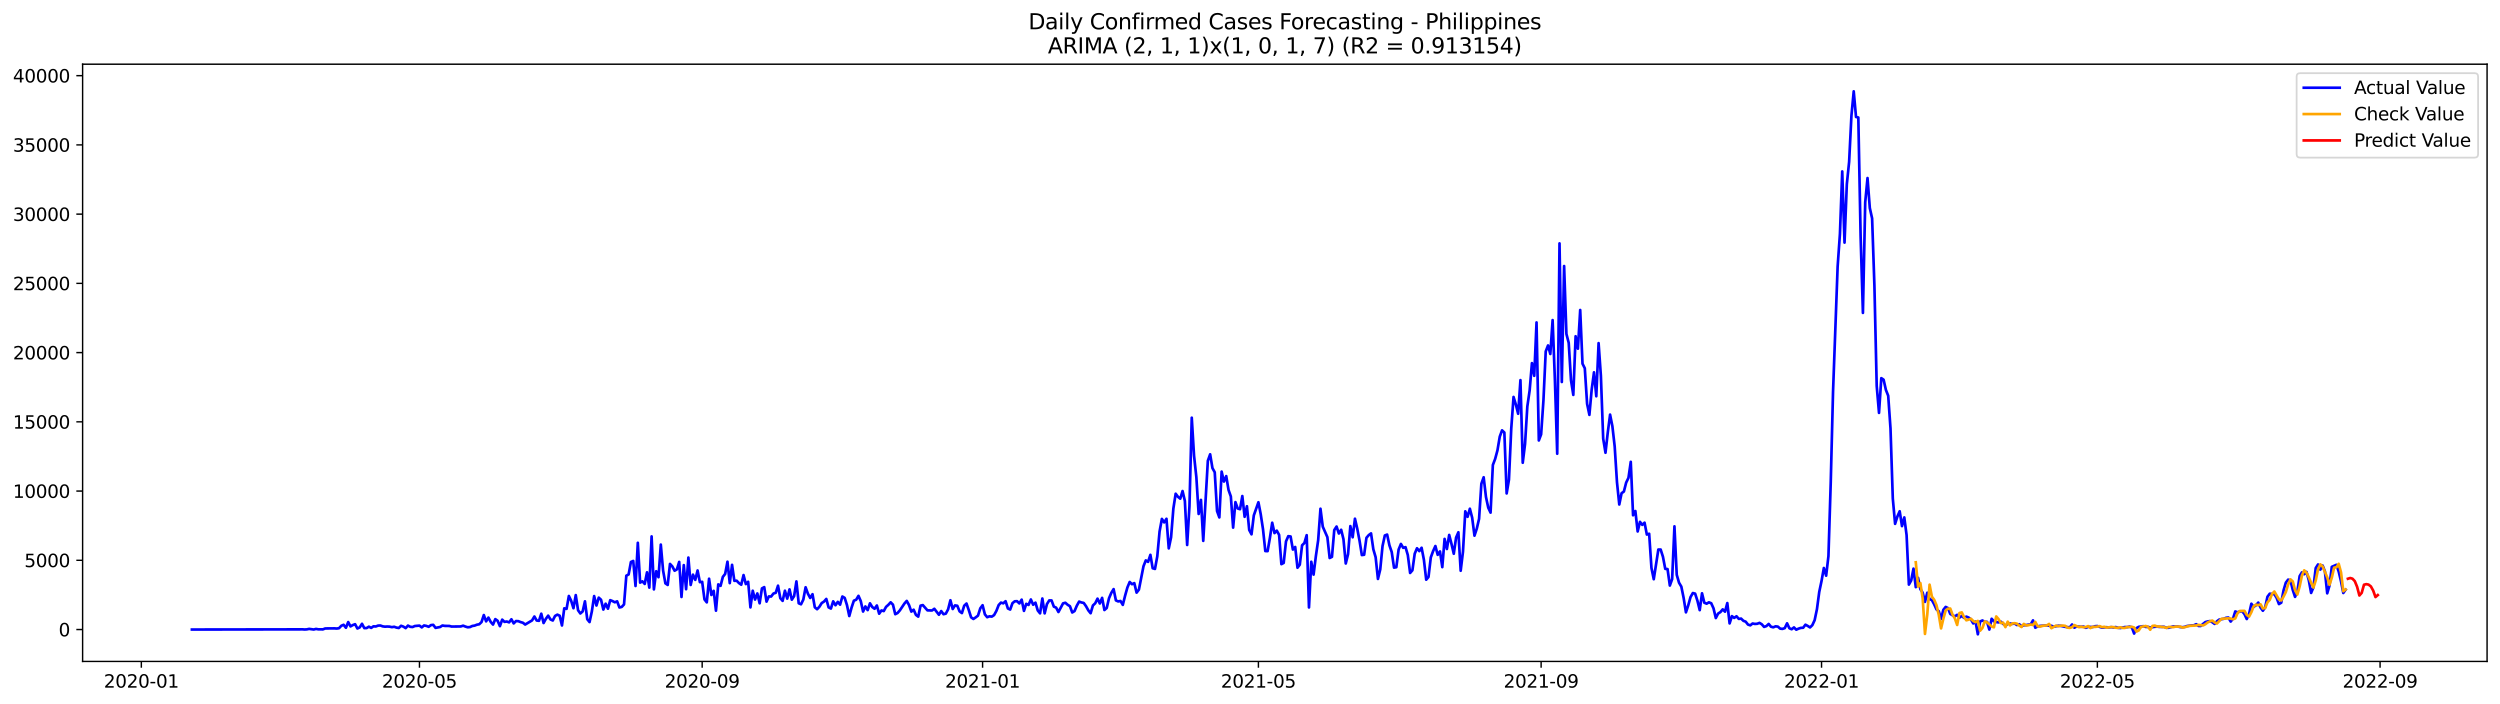 <?xml version="1.0" encoding="utf-8" standalone="no"?>
<!DOCTYPE svg PUBLIC "-//W3C//DTD SVG 1.1//EN"
  "http://www.w3.org/Graphics/SVG/1.1/DTD/svg11.dtd">
<svg xmlns:xlink="http://www.w3.org/1999/xlink" width="1392.412pt" height="392.274pt" viewBox="0 0 1392.412 392.274" xmlns="http://www.w3.org/2000/svg" version="1.1">
 <defs>
  <style type="text/css">*{stroke-linejoin: round; stroke-linecap: butt}</style>
 </defs>
 <g id="figure_1">
  <g id="patch_1">
   <path d="M 0 392.274 
L 1392.412 392.274 
L 1392.412 0 
L 0 0 
z
" style="fill: #ffffff"/>
  </g>
  <g id="axes_1">
   <g id="patch_2">
    <path d="M 46.013 368.396 
L 1385.213 368.396 
L 1385.213 35.755 
L 46.013 35.755 
z
" style="fill: #ffffff"/>
   </g>
   <g id="matplotlib.axis_1">
    <g id="xtick_1">
     <g id="line2d_1">
      <defs>
       <path id="m2d95209469" d="M 0 0 
L 0 3.5 
" style="stroke: #000000; stroke-width: 0.8"/>
      </defs>
      <g>
       <use xlink:href="#m2d95209469" x="78.721" y="368.396" style="stroke: #000000; stroke-width: 0.8"/>
      </g>
     </g>
     <g id="text_1">
      <!-- 2020-01 -->
      <g transform="translate(57.83 382.994)scale(0.1 -0.1)">
       <defs>
        <path id="DejaVuSans-32" d="M 1228 531 
L 3431 531 
L 3431 0 
L 469 0 
L 469 531 
Q 828 903 1448 1529 
Q 2069 2156 2228 2338 
Q 2531 2678 2651 2914 
Q 2772 3150 2772 3378 
Q 2772 3750 2511 3984 
Q 2250 4219 1831 4219 
Q 1534 4219 1204 4116 
Q 875 4013 500 3803 
L 500 4441 
Q 881 4594 1212 4672 
Q 1544 4750 1819 4750 
Q 2544 4750 2975 4387 
Q 3406 4025 3406 3419 
Q 3406 3131 3298 2873 
Q 3191 2616 2906 2266 
Q 2828 2175 2409 1742 
Q 1991 1309 1228 531 
z
" transform="scale(0.016)"/>
        <path id="DejaVuSans-30" d="M 2034 4250 
Q 1547 4250 1301 3770 
Q 1056 3291 1056 2328 
Q 1056 1369 1301 889 
Q 1547 409 2034 409 
Q 2525 409 2770 889 
Q 3016 1369 3016 2328 
Q 3016 3291 2770 3770 
Q 2525 4250 2034 4250 
z
M 2034 4750 
Q 2819 4750 3233 4129 
Q 3647 3509 3647 2328 
Q 3647 1150 3233 529 
Q 2819 -91 2034 -91 
Q 1250 -91 836 529 
Q 422 1150 422 2328 
Q 422 3509 836 4129 
Q 1250 4750 2034 4750 
z
" transform="scale(0.016)"/>
        <path id="DejaVuSans-2d" d="M 313 2009 
L 1997 2009 
L 1997 1497 
L 313 1497 
L 313 2009 
z
" transform="scale(0.016)"/>
        <path id="DejaVuSans-31" d="M 794 531 
L 1825 531 
L 1825 4091 
L 703 3866 
L 703 4441 
L 1819 4666 
L 2450 4666 
L 2450 531 
L 3481 531 
L 3481 0 
L 794 0 
L 794 531 
z
" transform="scale(0.016)"/>
       </defs>
       <use xlink:href="#DejaVuSans-32"/>
       <use xlink:href="#DejaVuSans-30" x="63.623"/>
       <use xlink:href="#DejaVuSans-32" x="127.246"/>
       <use xlink:href="#DejaVuSans-30" x="190.869"/>
       <use xlink:href="#DejaVuSans-2d" x="254.492"/>
       <use xlink:href="#DejaVuSans-30" x="290.576"/>
       <use xlink:href="#DejaVuSans-31" x="354.199"/>
      </g>
     </g>
    </g>
    <g id="xtick_2">
     <g id="line2d_2">
      <g>
       <use xlink:href="#m2d95209469" x="233.623" y="368.396" style="stroke: #000000; stroke-width: 0.8"/>
      </g>
     </g>
     <g id="text_2">
      <!-- 2020-05 -->
      <g transform="translate(212.732 382.994)scale(0.1 -0.1)">
       <defs>
        <path id="DejaVuSans-35" d="M 691 4666 
L 3169 4666 
L 3169 4134 
L 1269 4134 
L 1269 2991 
Q 1406 3038 1543 3061 
Q 1681 3084 1819 3084 
Q 2600 3084 3056 2656 
Q 3513 2228 3513 1497 
Q 3513 744 3044 326 
Q 2575 -91 1722 -91 
Q 1428 -91 1123 -41 
Q 819 9 494 109 
L 494 744 
Q 775 591 1075 516 
Q 1375 441 1709 441 
Q 2250 441 2565 725 
Q 2881 1009 2881 1497 
Q 2881 1984 2565 2268 
Q 2250 2553 1709 2553 
Q 1456 2553 1204 2497 
Q 953 2441 691 2322 
L 691 4666 
z
" transform="scale(0.016)"/>
       </defs>
       <use xlink:href="#DejaVuSans-32"/>
       <use xlink:href="#DejaVuSans-30" x="63.623"/>
       <use xlink:href="#DejaVuSans-32" x="127.246"/>
       <use xlink:href="#DejaVuSans-30" x="190.869"/>
       <use xlink:href="#DejaVuSans-2d" x="254.492"/>
       <use xlink:href="#DejaVuSans-30" x="290.576"/>
       <use xlink:href="#DejaVuSans-35" x="354.199"/>
      </g>
     </g>
    </g>
    <g id="xtick_3">
     <g id="line2d_3">
      <g>
       <use xlink:href="#m2d95209469" x="391.086" y="368.396" style="stroke: #000000; stroke-width: 0.8"/>
      </g>
     </g>
     <g id="text_3">
      <!-- 2020-09 -->
      <g transform="translate(370.195 382.994)scale(0.1 -0.1)">
       <defs>
        <path id="DejaVuSans-39" d="M 703 97 
L 703 672 
Q 941 559 1184 500 
Q 1428 441 1663 441 
Q 2288 441 2617 861 
Q 2947 1281 2994 2138 
Q 2813 1869 2534 1725 
Q 2256 1581 1919 1581 
Q 1219 1581 811 2004 
Q 403 2428 403 3163 
Q 403 3881 828 4315 
Q 1253 4750 1959 4750 
Q 2769 4750 3195 4129 
Q 3622 3509 3622 2328 
Q 3622 1225 3098 567 
Q 2575 -91 1691 -91 
Q 1453 -91 1209 -44 
Q 966 3 703 97 
z
M 1959 2075 
Q 2384 2075 2632 2365 
Q 2881 2656 2881 3163 
Q 2881 3666 2632 3958 
Q 2384 4250 1959 4250 
Q 1534 4250 1286 3958 
Q 1038 3666 1038 3163 
Q 1038 2656 1286 2365 
Q 1534 2075 1959 2075 
z
" transform="scale(0.016)"/>
       </defs>
       <use xlink:href="#DejaVuSans-32"/>
       <use xlink:href="#DejaVuSans-30" x="63.623"/>
       <use xlink:href="#DejaVuSans-32" x="127.246"/>
       <use xlink:href="#DejaVuSans-30" x="190.869"/>
       <use xlink:href="#DejaVuSans-2d" x="254.492"/>
       <use xlink:href="#DejaVuSans-30" x="290.576"/>
       <use xlink:href="#DejaVuSans-39" x="354.199"/>
      </g>
     </g>
    </g>
    <g id="xtick_4">
     <g id="line2d_4">
      <g>
       <use xlink:href="#m2d95209469" x="547.268" y="368.396" style="stroke: #000000; stroke-width: 0.8"/>
      </g>
     </g>
     <g id="text_4">
      <!-- 2021-01 -->
      <g transform="translate(526.377 382.994)scale(0.1 -0.1)">
       <use xlink:href="#DejaVuSans-32"/>
       <use xlink:href="#DejaVuSans-30" x="63.623"/>
       <use xlink:href="#DejaVuSans-32" x="127.246"/>
       <use xlink:href="#DejaVuSans-31" x="190.869"/>
       <use xlink:href="#DejaVuSans-2d" x="254.492"/>
       <use xlink:href="#DejaVuSans-30" x="290.576"/>
       <use xlink:href="#DejaVuSans-31" x="354.199"/>
      </g>
     </g>
    </g>
    <g id="xtick_5">
     <g id="line2d_5">
      <g>
       <use xlink:href="#m2d95209469" x="700.89" y="368.396" style="stroke: #000000; stroke-width: 0.8"/>
      </g>
     </g>
     <g id="text_5">
      <!-- 2021-05 -->
      <g transform="translate(679.999 382.994)scale(0.1 -0.1)">
       <use xlink:href="#DejaVuSans-32"/>
       <use xlink:href="#DejaVuSans-30" x="63.623"/>
       <use xlink:href="#DejaVuSans-32" x="127.246"/>
       <use xlink:href="#DejaVuSans-31" x="190.869"/>
       <use xlink:href="#DejaVuSans-2d" x="254.492"/>
       <use xlink:href="#DejaVuSans-30" x="290.576"/>
       <use xlink:href="#DejaVuSans-35" x="354.199"/>
      </g>
     </g>
    </g>
    <g id="xtick_6">
     <g id="line2d_6">
      <g>
       <use xlink:href="#m2d95209469" x="858.353" y="368.396" style="stroke: #000000; stroke-width: 0.8"/>
      </g>
     </g>
     <g id="text_6">
      <!-- 2021-09 -->
      <g transform="translate(837.462 382.994)scale(0.1 -0.1)">
       <use xlink:href="#DejaVuSans-32"/>
       <use xlink:href="#DejaVuSans-30" x="63.623"/>
       <use xlink:href="#DejaVuSans-32" x="127.246"/>
       <use xlink:href="#DejaVuSans-31" x="190.869"/>
       <use xlink:href="#DejaVuSans-2d" x="254.492"/>
       <use xlink:href="#DejaVuSans-30" x="290.576"/>
       <use xlink:href="#DejaVuSans-39" x="354.199"/>
      </g>
     </g>
    </g>
    <g id="xtick_7">
     <g id="line2d_7">
      <g>
       <use xlink:href="#m2d95209469" x="1014.535" y="368.396" style="stroke: #000000; stroke-width: 0.8"/>
      </g>
     </g>
     <g id="text_7">
      <!-- 2022-01 -->
      <g transform="translate(993.644 382.994)scale(0.1 -0.1)">
       <use xlink:href="#DejaVuSans-32"/>
       <use xlink:href="#DejaVuSans-30" x="63.623"/>
       <use xlink:href="#DejaVuSans-32" x="127.246"/>
       <use xlink:href="#DejaVuSans-32" x="190.869"/>
       <use xlink:href="#DejaVuSans-2d" x="254.492"/>
       <use xlink:href="#DejaVuSans-30" x="290.576"/>
       <use xlink:href="#DejaVuSans-31" x="354.199"/>
      </g>
     </g>
    </g>
    <g id="xtick_8">
     <g id="line2d_8">
      <g>
       <use xlink:href="#m2d95209469" x="1168.157" y="368.396" style="stroke: #000000; stroke-width: 0.8"/>
      </g>
     </g>
     <g id="text_8">
      <!-- 2022-05 -->
      <g transform="translate(1147.266 382.994)scale(0.1 -0.1)">
       <use xlink:href="#DejaVuSans-32"/>
       <use xlink:href="#DejaVuSans-30" x="63.623"/>
       <use xlink:href="#DejaVuSans-32" x="127.246"/>
       <use xlink:href="#DejaVuSans-32" x="190.869"/>
       <use xlink:href="#DejaVuSans-2d" x="254.492"/>
       <use xlink:href="#DejaVuSans-30" x="290.576"/>
       <use xlink:href="#DejaVuSans-35" x="354.199"/>
      </g>
     </g>
    </g>
    <g id="xtick_9">
     <g id="line2d_9">
      <g>
       <use xlink:href="#m2d95209469" x="1325.62" y="368.396" style="stroke: #000000; stroke-width: 0.8"/>
      </g>
     </g>
     <g id="text_9">
      <!-- 2022-09 -->
      <g transform="translate(1304.729 382.994)scale(0.1 -0.1)">
       <use xlink:href="#DejaVuSans-32"/>
       <use xlink:href="#DejaVuSans-30" x="63.623"/>
       <use xlink:href="#DejaVuSans-32" x="127.246"/>
       <use xlink:href="#DejaVuSans-32" x="190.869"/>
       <use xlink:href="#DejaVuSans-2d" x="254.492"/>
       <use xlink:href="#DejaVuSans-30" x="290.576"/>
       <use xlink:href="#DejaVuSans-39" x="354.199"/>
      </g>
     </g>
    </g>
   </g>
   <g id="matplotlib.axis_2">
    <g id="ytick_1">
     <g id="line2d_10">
      <defs>
       <path id="m476368c5d6" d="M 0 0 
L -3.5 0 
" style="stroke: #000000; stroke-width: 0.8"/>
      </defs>
      <g>
       <use xlink:href="#m476368c5d6" x="46.013" y="350.63" style="stroke: #000000; stroke-width: 0.8"/>
      </g>
     </g>
     <g id="text_10">
      <!-- 0 -->
      <g transform="translate(32.65 354.429)scale(0.1 -0.1)">
       <use xlink:href="#DejaVuSans-30"/>
      </g>
     </g>
    </g>
    <g id="ytick_2">
     <g id="line2d_11">
      <g>
       <use xlink:href="#m476368c5d6" x="46.013" y="312.069" style="stroke: #000000; stroke-width: 0.8"/>
      </g>
     </g>
     <g id="text_11">
      <!-- 5000 -->
      <g transform="translate(13.562 315.868)scale(0.1 -0.1)">
       <use xlink:href="#DejaVuSans-35"/>
       <use xlink:href="#DejaVuSans-30" x="63.623"/>
       <use xlink:href="#DejaVuSans-30" x="127.246"/>
       <use xlink:href="#DejaVuSans-30" x="190.869"/>
      </g>
     </g>
    </g>
    <g id="ytick_3">
     <g id="line2d_12">
      <g>
       <use xlink:href="#m476368c5d6" x="46.013" y="273.507" style="stroke: #000000; stroke-width: 0.8"/>
      </g>
     </g>
     <g id="text_12">
      <!-- 10000 -->
      <g transform="translate(7.2 277.306)scale(0.1 -0.1)">
       <use xlink:href="#DejaVuSans-31"/>
       <use xlink:href="#DejaVuSans-30" x="63.623"/>
       <use xlink:href="#DejaVuSans-30" x="127.246"/>
       <use xlink:href="#DejaVuSans-30" x="190.869"/>
       <use xlink:href="#DejaVuSans-30" x="254.492"/>
      </g>
     </g>
    </g>
    <g id="ytick_4">
     <g id="line2d_13">
      <g>
       <use xlink:href="#m476368c5d6" x="46.013" y="234.945" style="stroke: #000000; stroke-width: 0.8"/>
      </g>
     </g>
     <g id="text_13">
      <!-- 15000 -->
      <g transform="translate(7.2 238.745)scale(0.1 -0.1)">
       <use xlink:href="#DejaVuSans-31"/>
       <use xlink:href="#DejaVuSans-35" x="63.623"/>
       <use xlink:href="#DejaVuSans-30" x="127.246"/>
       <use xlink:href="#DejaVuSans-30" x="190.869"/>
       <use xlink:href="#DejaVuSans-30" x="254.492"/>
      </g>
     </g>
    </g>
    <g id="ytick_5">
     <g id="line2d_14">
      <g>
       <use xlink:href="#m476368c5d6" x="46.013" y="196.384" style="stroke: #000000; stroke-width: 0.8"/>
      </g>
     </g>
     <g id="text_14">
      <!-- 20000 -->
      <g transform="translate(7.2 200.183)scale(0.1 -0.1)">
       <use xlink:href="#DejaVuSans-32"/>
       <use xlink:href="#DejaVuSans-30" x="63.623"/>
       <use xlink:href="#DejaVuSans-30" x="127.246"/>
       <use xlink:href="#DejaVuSans-30" x="190.869"/>
       <use xlink:href="#DejaVuSans-30" x="254.492"/>
      </g>
     </g>
    </g>
    <g id="ytick_6">
     <g id="line2d_15">
      <g>
       <use xlink:href="#m476368c5d6" x="46.013" y="157.822" style="stroke: #000000; stroke-width: 0.8"/>
      </g>
     </g>
     <g id="text_15">
      <!-- 25000 -->
      <g transform="translate(7.2 161.621)scale(0.1 -0.1)">
       <use xlink:href="#DejaVuSans-32"/>
       <use xlink:href="#DejaVuSans-35" x="63.623"/>
       <use xlink:href="#DejaVuSans-30" x="127.246"/>
       <use xlink:href="#DejaVuSans-30" x="190.869"/>
       <use xlink:href="#DejaVuSans-30" x="254.492"/>
      </g>
     </g>
    </g>
    <g id="ytick_7">
     <g id="line2d_16">
      <g>
       <use xlink:href="#m476368c5d6" x="46.013" y="119.261" style="stroke: #000000; stroke-width: 0.8"/>
      </g>
     </g>
     <g id="text_16">
      <!-- 30000 -->
      <g transform="translate(7.2 123.06)scale(0.1 -0.1)">
       <defs>
        <path id="DejaVuSans-33" d="M 2597 2516 
Q 3050 2419 3304 2112 
Q 3559 1806 3559 1356 
Q 3559 666 3084 287 
Q 2609 -91 1734 -91 
Q 1441 -91 1130 -33 
Q 819 25 488 141 
L 488 750 
Q 750 597 1062 519 
Q 1375 441 1716 441 
Q 2309 441 2620 675 
Q 2931 909 2931 1356 
Q 2931 1769 2642 2001 
Q 2353 2234 1838 2234 
L 1294 2234 
L 1294 2753 
L 1863 2753 
Q 2328 2753 2575 2939 
Q 2822 3125 2822 3475 
Q 2822 3834 2567 4026 
Q 2313 4219 1838 4219 
Q 1578 4219 1281 4162 
Q 984 4106 628 3988 
L 628 4550 
Q 988 4650 1302 4700 
Q 1616 4750 1894 4750 
Q 2613 4750 3031 4423 
Q 3450 4097 3450 3541 
Q 3450 3153 3228 2886 
Q 3006 2619 2597 2516 
z
" transform="scale(0.016)"/>
       </defs>
       <use xlink:href="#DejaVuSans-33"/>
       <use xlink:href="#DejaVuSans-30" x="63.623"/>
       <use xlink:href="#DejaVuSans-30" x="127.246"/>
       <use xlink:href="#DejaVuSans-30" x="190.869"/>
       <use xlink:href="#DejaVuSans-30" x="254.492"/>
      </g>
     </g>
    </g>
    <g id="ytick_8">
     <g id="line2d_17">
      <g>
       <use xlink:href="#m476368c5d6" x="46.013" y="80.699" style="stroke: #000000; stroke-width: 0.8"/>
      </g>
     </g>
     <g id="text_17">
      <!-- 35000 -->
      <g transform="translate(7.2 84.498)scale(0.1 -0.1)">
       <use xlink:href="#DejaVuSans-33"/>
       <use xlink:href="#DejaVuSans-35" x="63.623"/>
       <use xlink:href="#DejaVuSans-30" x="127.246"/>
       <use xlink:href="#DejaVuSans-30" x="190.869"/>
       <use xlink:href="#DejaVuSans-30" x="254.492"/>
      </g>
     </g>
    </g>
    <g id="ytick_9">
     <g id="line2d_18">
      <g>
       <use xlink:href="#m476368c5d6" x="46.013" y="42.137" style="stroke: #000000; stroke-width: 0.8"/>
      </g>
     </g>
     <g id="text_18">
      <!-- 40000 -->
      <g transform="translate(7.2 45.937)scale(0.1 -0.1)">
       <defs>
        <path id="DejaVuSans-34" d="M 2419 4116 
L 825 1625 
L 2419 1625 
L 2419 4116 
z
M 2253 4666 
L 3047 4666 
L 3047 1625 
L 3713 1625 
L 3713 1100 
L 3047 1100 
L 3047 0 
L 2419 0 
L 2419 1100 
L 313 1100 
L 313 1709 
L 2253 4666 
z
" transform="scale(0.016)"/>
       </defs>
       <use xlink:href="#DejaVuSans-34"/>
       <use xlink:href="#DejaVuSans-30" x="63.623"/>
       <use xlink:href="#DejaVuSans-30" x="127.246"/>
       <use xlink:href="#DejaVuSans-30" x="190.869"/>
       <use xlink:href="#DejaVuSans-30" x="254.492"/>
      </g>
     </g>
    </g>
   </g>
   <g id="line2d_19">
    <path d="M 106.885 350.63 
L 167.054 350.53 
L 168.334 350.507 
L 169.614 350.607 
L 170.894 350.538 
L 172.175 350.268 
L 174.735 350.615 
L 176.015 350.283 
L 177.295 350.514 
L 179.856 350.53 
L 181.136 350.036 
L 183.696 349.998 
L 186.257 349.982 
L 187.537 350.083 
L 188.817 349.89 
L 190.097 348.532 
L 191.377 347.985 
L 192.658 349.643 
L 193.938 346.481 
L 195.218 348.879 
L 196.498 348.147 
L 197.778 347.661 
L 199.058 350.044 
L 200.339 349.458 
L 201.619 347.437 
L 202.899 349.828 
L 204.179 349.813 
L 205.459 349.041 
L 206.74 349.712 
L 208.02 348.833 
L 209.3 348.933 
L 210.58 348.44 
L 211.86 348.386 
L 213.14 348.856 
L 214.421 349.034 
L 215.701 348.949 
L 216.981 349.018 
L 218.261 349.304 
L 219.541 349.088 
L 220.822 349.55 
L 222.102 349.774 
L 223.382 348.54 
L 224.662 349.003 
L 225.942 349.844 
L 227.222 348.432 
L 228.503 349.103 
L 229.783 349.234 
L 231.063 348.671 
L 233.623 348.44 
L 234.904 349.427 
L 236.184 348.355 
L 237.464 348.61 
L 238.744 349.095 
L 240.024 348.162 
L 241.304 348.016 
L 242.585 349.705 
L 245.145 349.211 
L 246.425 348.378 
L 247.705 348.594 
L 250.266 348.64 
L 251.546 348.972 
L 256.667 348.903 
L 257.947 348.478 
L 259.227 348.987 
L 260.507 349.373 
L 261.787 349.242 
L 263.068 348.64 
L 264.348 348.44 
L 265.628 347.931 
L 266.908 347.699 
L 268.188 346.473 
L 269.469 342.563 
L 270.749 346.08 
L 272.029 343.982 
L 273.309 346.373 
L 274.589 347.861 
L 275.869 344.838 
L 277.15 345.741 
L 278.43 348.748 
L 279.71 345.124 
L 280.99 346.35 
L 282.27 346.165 
L 283.551 346.635 
L 284.831 344.923 
L 286.111 347.214 
L 287.391 345.91 
L 288.671 345.964 
L 289.951 346.481 
L 291.232 346.851 
L 292.512 347.846 
L 296.352 345.54 
L 297.633 343.373 
L 298.913 345.602 
L 300.193 345.771 
L 301.473 341.815 
L 302.753 347.005 
L 304.033 344.661 
L 305.314 342.887 
L 306.594 345 
L 307.874 345.602 
L 309.154 343.049 
L 310.434 342.332 
L 311.715 342.941 
L 312.995 348.363 
L 314.275 338.823 
L 315.555 339.108 
L 316.835 331.936 
L 318.116 334.596 
L 319.396 338.753 
L 320.676 331.457 
L 321.956 339.871 
L 323.236 341.684 
L 324.516 340.542 
L 325.797 334.92 
L 327.077 344.869 
L 328.357 346.473 
L 329.637 340.566 
L 330.917 331.997 
L 332.198 337.249 
L 333.478 332.869 
L 334.758 334.033 
L 336.038 339.509 
L 337.318 336.239 
L 338.598 339.023 
L 339.879 334.272 
L 341.159 334.789 
L 342.439 335.452 
L 343.719 334.928 
L 344.999 338.352 
L 346.28 338.036 
L 347.56 336.648 
L 348.84 320.645 
L 350.12 319.935 
L 351.4 313.009 
L 352.68 312.431 
L 353.961 326.375 
L 355.241 302.328 
L 356.521 324.509 
L 357.801 323.791 
L 359.081 325.226 
L 360.362 318.771 
L 361.642 327.277 
L 362.922 298.765 
L 364.202 328.264 
L 365.482 318.154 
L 366.762 321.501 
L 368.043 303.323 
L 369.323 317.791 
L 370.603 324.91 
L 371.883 325.789 
L 373.163 314.081 
L 374.444 315.454 
L 375.724 317.868 
L 377.004 317.136 
L 378.284 312.963 
L 379.564 332.491 
L 380.845 314.76 
L 382.125 328.172 
L 383.405 310.549 
L 384.685 325.797 
L 385.965 320.066 
L 387.245 322.966 
L 388.526 317.737 
L 389.806 324.231 
L 391.086 324.061 
L 392.366 333.848 
L 393.646 335.491 
L 394.927 322.334 
L 396.207 331.365 
L 397.487 329.074 
L 398.767 340.126 
L 400.047 325.488 
L 401.327 326.29 
L 402.608 321.293 
L 403.888 319.65 
L 405.168 312.848 
L 406.448 324.771 
L 407.728 314.598 
L 409.009 323.491 
L 410.289 323.429 
L 411.569 324.755 
L 412.849 325.665 
L 414.129 320.29 
L 415.409 325.311 
L 416.69 324.046 
L 417.97 338.298 
L 419.25 329.02 
L 420.53 333.941 
L 421.81 330.532 
L 423.091 336.015 
L 424.371 327.725 
L 425.651 327.015 
L 426.931 335.09 
L 428.211 332.19 
L 429.491 332.236 
L 430.772 330.586 
L 432.052 330.177 
L 433.332 326.205 
L 434.612 333.162 
L 435.892 334.658 
L 437.173 329.005 
L 438.453 333.416 
L 439.733 328.257 
L 441.013 334.002 
L 442.293 332.005 
L 443.573 323.83 
L 444.854 336 
L 446.134 336.571 
L 447.414 333.956 
L 448.694 327.092 
L 449.974 330.671 
L 451.255 333.046 
L 452.535 330.956 
L 453.815 338.244 
L 455.095 339.308 
L 456.375 337.943 
L 457.656 335.892 
L 458.936 335.051 
L 460.216 333.594 
L 461.496 338.275 
L 462.776 338.954 
L 464.056 334.928 
L 465.337 337.095 
L 466.617 335.221 
L 467.897 336.779 
L 469.177 332.244 
L 470.457 332.992 
L 471.738 337.049 
L 473.018 343.103 
L 474.298 338.383 
L 475.578 334.558 
L 476.858 334.033 
L 478.138 331.858 
L 479.419 334.789 
L 480.699 340.604 
L 481.979 337.774 
L 483.259 339.802 
L 484.539 336.031 
L 485.82 338.105 
L 487.1 339.054 
L 488.38 337.242 
L 489.66 341.807 
L 490.94 339.995 
L 492.22 340.35 
L 493.501 338.005 
L 494.781 336.864 
L 496.061 335.468 
L 497.341 336.779 
L 498.621 342.085 
L 499.902 341.429 
L 501.182 339.972 
L 503.742 336.139 
L 505.022 334.689 
L 506.302 337.01 
L 507.583 340.643 
L 508.863 339.586 
L 510.143 342.486 
L 511.423 343.442 
L 512.703 337.334 
L 513.984 337.018 
L 516.544 339.941 
L 519.104 340.018 
L 520.385 339.069 
L 522.945 342.386 
L 524.225 340.35 
L 525.505 342.1 
L 526.785 341.769 
L 528.066 339.378 
L 529.346 334.319 
L 530.626 339.201 
L 531.906 337.172 
L 533.186 337.396 
L 534.467 340.527 
L 535.747 341.46 
L 537.027 337.365 
L 538.307 336.154 
L 539.587 339.802 
L 540.867 343.836 
L 542.148 344.738 
L 543.428 343.874 
L 544.708 342.872 
L 545.988 338.815 
L 547.268 337.087 
L 548.549 342.177 
L 549.829 343.758 
L 551.109 343.273 
L 552.389 343.442 
L 553.669 342.579 
L 554.949 340.249 
L 556.23 336.987 
L 557.51 335.63 
L 558.79 336.031 
L 560.07 334.851 
L 561.35 338.892 
L 562.631 339.509 
L 563.911 335.938 
L 565.191 334.889 
L 566.471 334.858 
L 567.751 336.085 
L 569.031 333.979 
L 570.312 340.234 
L 571.592 336.324 
L 572.872 336.918 
L 574.152 333.894 
L 575.432 336.81 
L 576.713 335.668 
L 577.993 340.01 
L 579.273 341.607 
L 580.553 333.347 
L 581.833 341.622 
L 583.114 336.455 
L 584.394 334.411 
L 585.674 334.419 
L 586.954 337.874 
L 588.234 338.437 
L 589.514 340.874 
L 592.075 336.069 
L 593.355 335.715 
L 594.635 336.833 
L 595.915 337.635 
L 597.196 341.129 
L 598.476 340.35 
L 599.756 337.35 
L 601.036 335.067 
L 602.316 335.553 
L 603.596 335.815 
L 604.877 337.643 
L 606.157 339.941 
L 607.437 341.545 
L 608.717 337.218 
L 609.997 336.015 
L 611.278 333.432 
L 612.558 336.123 
L 613.838 332.992 
L 615.118 339.764 
L 616.398 338.638 
L 617.678 333.2 
L 618.959 330.216 
L 620.239 328.11 
L 621.519 334.396 
L 622.799 334.982 
L 624.079 334.735 
L 625.36 336.895 
L 626.64 331.781 
L 627.92 327.208 
L 629.2 324.146 
L 630.48 325.38 
L 631.76 324.786 
L 633.041 330.077 
L 634.321 328.419 
L 636.881 315.385 
L 638.161 312.123 
L 639.442 312.94 
L 640.722 309.022 
L 642.002 316.488 
L 643.282 316.866 
L 644.562 309.863 
L 645.842 296.012 
L 647.123 289.009 
L 648.403 290.952 
L 649.683 288.947 
L 650.963 305.428 
L 652.243 299.282 
L 653.524 283.248 
L 654.804 274.988 
L 656.084 276.7 
L 657.364 277.749 
L 658.644 273.492 
L 659.925 279.006 
L 661.205 303.531 
L 662.485 281.906 
L 663.765 232.647 
L 665.045 253.871 
L 666.325 265.733 
L 667.606 286.255 
L 668.886 278.427 
L 670.166 301.24 
L 672.726 256.632 
L 674.007 253.031 
L 675.287 260.712 
L 676.567 263.041 
L 677.847 284.628 
L 679.127 288.184 
L 680.407 262.671 
L 681.688 268.216 
L 682.968 265.17 
L 684.248 272.882 
L 685.528 276.499 
L 686.808 293.86 
L 688.089 279.669 
L 689.369 283.209 
L 690.649 283.602 
L 691.929 276.283 
L 693.209 287.829 
L 694.489 281.952 
L 695.77 295.179 
L 697.05 297.593 
L 698.33 287.058 
L 700.89 279.731 
L 702.171 286.387 
L 703.451 294.778 
L 704.731 306.924 
L 706.011 306.955 
L 707.291 299.598 
L 708.571 291.145 
L 709.852 296.922 
L 711.132 295.557 
L 712.412 297.909 
L 713.692 314.22 
L 714.972 313.518 
L 716.253 301.541 
L 717.533 298.626 
L 718.813 298.803 
L 720.093 306.084 
L 721.373 304.649 
L 722.654 316.21 
L 723.934 314.513 
L 725.214 303.708 
L 726.494 302.444 
L 727.774 298.078 
L 729.054 338.329 
L 730.335 312.886 
L 731.615 320.043 
L 732.895 309.724 
L 734.175 300.855 
L 735.455 283.348 
L 736.736 293.343 
L 739.296 299.158 
L 740.576 310.788 
L 741.856 310.148 
L 743.136 295.233 
L 744.417 293.266 
L 745.697 297.138 
L 746.977 295.063 
L 748.257 300.3 
L 749.537 313.85 
L 750.818 308.644 
L 752.098 293.019 
L 753.378 299.251 
L 754.658 288.908 
L 755.938 294.431 
L 757.218 301.163 
L 758.499 309.153 
L 759.779 308.976 
L 761.059 299.536 
L 762.339 298.04 
L 763.619 297.076 
L 764.9 305.937 
L 766.18 310.341 
L 767.46 322.442 
L 768.74 317.174 
L 770.02 304.14 
L 771.3 298.24 
L 772.581 297.739 
L 773.861 303.732 
L 775.141 307.472 
L 776.421 316.156 
L 777.701 315.917 
L 778.982 306.068 
L 780.262 302.96 
L 781.542 305.12 
L 782.822 304.742 
L 784.102 309.161 
L 785.383 319.118 
L 786.663 317.637 
L 787.943 308.405 
L 789.223 305.359 
L 790.503 306.948 
L 791.783 305.081 
L 793.064 311.791 
L 794.344 322.874 
L 795.624 321.347 
L 796.904 310.464 
L 798.184 306.955 
L 799.465 304.117 
L 800.745 309.015 
L 802.025 307.125 
L 803.305 315.871 
L 804.585 300.145 
L 805.865 305.768 
L 807.146 297.947 
L 808.426 302.937 
L 809.706 308.413 
L 810.986 299.413 
L 812.266 296.459 
L 813.547 317.876 
L 814.827 307.287 
L 816.107 284.79 
L 817.387 287.844 
L 818.667 283.348 
L 819.947 288.369 
L 821.228 298.348 
L 822.508 294.461 
L 823.788 288.993 
L 825.068 269.427 
L 826.348 265.826 
L 827.629 276.785 
L 828.909 282.777 
L 830.189 285.523 
L 831.469 258.977 
L 832.749 255.591 
L 834.029 250.84 
L 835.31 243.205 
L 836.59 239.688 
L 837.87 240.884 
L 839.15 274.826 
L 840.43 267.183 
L 841.711 238.74 
L 842.991 221.086 
L 844.271 225.297 
L 845.551 230.441 
L 846.831 211.724 
L 848.111 257.735 
L 849.392 247.308 
L 850.672 226.369 
L 851.952 217.508 
L 853.232 202.253 
L 854.512 209.317 
L 855.793 179.579 
L 857.073 245.318 
L 858.353 241.902 
L 859.633 223.153 
L 860.913 195.736 
L 862.194 192.404 
L 863.474 197.155 
L 864.754 178.283 
L 866.034 211.986 
L 867.314 252.707 
L 868.594 135.557 
L 869.875 212.749 
L 871.155 148.174 
L 872.435 186.003 
L 873.715 190.954 
L 874.995 211.847 
L 876.276 219.945 
L 877.556 187.276 
L 878.836 194.201 
L 880.116 172.668 
L 881.396 202.561 
L 882.676 205.122 
L 883.957 224.919 
L 885.237 231.066 
L 886.517 216.945 
L 887.797 207.374 
L 889.077 220.701 
L 890.358 191.116 
L 891.638 209.348 
L 892.918 244.293 
L 894.198 252.167 
L 895.478 240.853 
L 896.758 230.927 
L 898.039 237.367 
L 899.319 248.627 
L 900.599 268.563 
L 901.879 280.988 
L 903.159 274.687 
L 904.44 273.785 
L 905.72 268.779 
L 907 266.134 
L 908.28 257.219 
L 909.56 286.988 
L 910.84 284.628 
L 912.121 296.004 
L 913.401 290.651 
L 914.681 292.325 
L 915.961 291.114 
L 917.241 297.731 
L 918.522 297.276 
L 919.802 316.318 
L 921.082 322.604 
L 923.642 306.068 
L 924.923 306.068 
L 926.203 310.094 
L 927.483 316.819 
L 928.763 316.966 
L 930.043 326.128 
L 931.323 322.542 
L 932.604 293.158 
L 933.884 320.143 
L 935.164 324.563 
L 936.444 326.73 
L 937.724 333.038 
L 939.005 341.051 
L 940.285 337.18 
L 941.565 332.553 
L 942.845 330.308 
L 944.125 330.64 
L 945.405 334.581 
L 946.686 339.833 
L 947.966 330.447 
L 949.246 335.691 
L 950.526 336.231 
L 951.806 335.475 
L 953.087 335.977 
L 954.367 338.823 
L 955.647 344.229 
L 956.927 341.738 
L 958.207 340.92 
L 959.487 339.393 
L 960.768 340.689 
L 962.048 335.892 
L 963.328 347.214 
L 964.608 343.172 
L 965.888 344.152 
L 967.169 343.242 
L 968.449 344.699 
L 969.729 344.537 
L 971.009 345.771 
L 972.289 346.25 
L 973.569 347.861 
L 974.85 348.286 
L 976.13 347.275 
L 977.41 347.507 
L 978.69 347.422 
L 979.97 346.921 
L 981.251 347.707 
L 982.531 349.157 
L 983.811 348.718 
L 985.091 347.522 
L 986.371 349.057 
L 987.652 349.396 
L 988.932 348.841 
L 990.212 349.003 
L 991.492 350.129 
L 992.772 350.268 
L 994.052 349.851 
L 995.333 347.175 
L 996.613 349.928 
L 997.893 350.461 
L 999.173 349.45 
L 1000.453 350.715 
L 1001.734 350.129 
L 1003.014 349.712 
L 1004.294 349.635 
L 1005.574 347.939 
L 1006.854 348.633 
L 1008.134 349.458 
L 1009.415 348.17 
L 1010.695 345.394 
L 1011.975 339.293 
L 1013.255 329.66 
L 1014.535 323.583 
L 1015.816 316.349 
L 1017.096 320.645 
L 1018.376 309.755 
L 1019.656 268.679 
L 1020.936 218.194 
L 1023.497 148.483 
L 1024.777 130.274 
L 1026.057 95.484 
L 1027.337 135.125 
L 1028.617 102.594 
L 1029.898 90.147 
L 1031.178 64.48 
L 1032.458 50.876 
L 1033.738 65.143 
L 1035.018 65.444 
L 1036.298 131.724 
L 1037.579 174.273 
L 1038.859 112.682 
L 1040.139 99.17 
L 1041.419 115.859 
L 1042.699 121.636 
L 1043.98 159.056 
L 1045.26 214.97 
L 1046.54 229.956 
L 1047.82 210.621 
L 1049.1 211.469 
L 1050.38 217.169 
L 1051.661 220.415 
L 1052.941 238.632 
L 1054.221 277.649 
L 1055.501 291.762 
L 1056.781 287.675 
L 1058.062 284.759 
L 1059.342 293.027 
L 1060.622 288.184 
L 1061.902 298.04 
L 1063.182 325.596 
L 1064.463 323.305 
L 1065.743 316.704 
L 1067.023 327.015 
L 1068.303 321.856 
L 1069.583 328.172 
L 1070.863 330.1 
L 1072.144 335.221 
L 1073.424 330.139 
L 1074.704 333.694 
L 1075.984 334.188 
L 1077.264 336.571 
L 1078.545 339.409 
L 1079.825 340.427 
L 1081.105 344.784 
L 1082.385 339.64 
L 1083.665 338.036 
L 1084.945 338.676 
L 1086.226 341.931 
L 1087.506 342.694 
L 1088.786 343.319 
L 1090.066 342.44 
L 1091.346 343.99 
L 1092.627 343.034 
L 1093.907 344.136 
L 1095.187 343.45 
L 1096.467 343.967 
L 1097.747 345.031 
L 1099.027 347.221 
L 1100.308 346.211 
L 1101.588 353.276 
L 1102.868 346.134 
L 1104.148 345.586 
L 1105.428 346.296 
L 1106.709 346.358 
L 1107.989 350.63 
L 1109.269 344.645 
L 1110.549 346.064 
L 1111.829 346.466 
L 1113.109 346.651 
L 1114.39 346.242 
L 1115.67 347.484 
L 1116.95 348.401 
L 1118.23 347.538 
L 1119.51 347.26 
L 1120.791 347.476 
L 1122.071 347.275 
L 1123.351 348.116 
L 1124.631 347.661 
L 1125.911 348.779 
L 1127.192 348.255 
L 1128.472 348.155 
L 1129.752 347.908 
L 1131.032 347.777 
L 1132.312 345.532 
L 1133.592 349.612 
L 1134.873 348.918 
L 1136.153 348.617 
L 1139.993 348.324 
L 1141.274 348.525 
L 1142.554 348.532 
L 1143.834 349.049 
L 1146.394 348.525 
L 1147.674 348.571 
L 1150.235 349.126 
L 1152.795 349.427 
L 1154.075 347.815 
L 1155.356 349.604 
L 1156.636 348.864 
L 1157.916 349.041 
L 1159.196 349.088 
L 1160.476 348.995 
L 1161.756 349.682 
L 1163.037 349.134 
L 1165.597 349.234 
L 1166.877 348.779 
L 1168.157 348.687 
L 1170.718 349.597 
L 1171.998 349.404 
L 1173.278 349.335 
L 1174.558 349.473 
L 1175.838 349.281 
L 1177.119 349.473 
L 1178.399 349.25 
L 1179.679 349.682 
L 1180.959 349.797 
L 1183.52 349.234 
L 1184.8 349.288 
L 1186.08 349.011 
L 1187.36 349.396 
L 1188.64 352.874 
L 1189.921 349.867 
L 1191.201 349.126 
L 1193.761 348.756 
L 1195.041 349.165 
L 1196.321 349.157 
L 1197.602 349.481 
L 1200.162 349.095 
L 1201.442 349.018 
L 1202.722 349.165 
L 1205.283 349.111 
L 1206.563 349.628 
L 1207.843 349.658 
L 1210.403 348.895 
L 1211.684 348.987 
L 1212.964 348.941 
L 1214.244 349.257 
L 1215.524 349.335 
L 1216.804 349.149 
L 1218.085 348.687 
L 1220.645 348.34 
L 1221.925 348.255 
L 1223.205 347.653 
L 1224.485 348.648 
L 1225.766 348.656 
L 1227.046 347.484 
L 1228.326 346.473 
L 1229.606 346.126 
L 1230.886 345.91 
L 1232.167 346.55 
L 1233.447 347.491 
L 1234.727 346.057 
L 1236.007 345.108 
L 1238.567 344.638 
L 1239.848 344.09 
L 1241.128 343.944 
L 1242.408 346.188 
L 1243.688 344.607 
L 1244.968 340.55 
L 1246.249 341.051 
L 1247.529 340.589 
L 1248.809 340.45 
L 1250.089 342.031 
L 1251.369 344.777 
L 1252.649 341.969 
L 1253.93 336.262 
L 1255.21 337.99 
L 1256.49 337.118 
L 1257.77 335.63 
L 1259.05 338.391 
L 1260.331 340.149 
L 1261.611 338.283 
L 1262.891 332.367 
L 1264.171 330.671 
L 1266.732 330.917 
L 1268.012 333.031 
L 1269.292 336.447 
L 1270.572 335.684 
L 1271.852 328.827 
L 1273.132 324.501 
L 1274.413 322.835 
L 1275.693 323.213 
L 1276.973 328.504 
L 1278.253 332.437 
L 1279.533 329.606 
L 1280.814 320.876 
L 1282.094 318.794 
L 1283.374 319.827 
L 1284.654 318.555 
L 1285.934 323.244 
L 1287.214 330.239 
L 1288.495 327.131 
L 1289.775 316.387 
L 1291.055 314.39 
L 1292.335 317.267 
L 1293.615 314.992 
L 1294.896 318.231 
L 1296.176 330.455 
L 1297.456 326.105 
L 1298.736 315.709 
L 1301.296 314.583 
L 1302.577 318.37 
L 1303.857 323.784 
L 1305.137 330.27 
L 1306.417 328.411 
L 1306.417 328.411 
" clip-path="url(#pc8b7cabb10)" style="fill: none; stroke: #0000ff; stroke-width: 1.5; stroke-linecap: square"/>
   </g>
   <g id="line2d_20">
    <path d="M 1067.023 313.179 
L 1068.303 326.722 
L 1069.583 324.771 
L 1070.863 333.334 
L 1072.144 353.067 
L 1073.424 342.19 
L 1074.704 325.644 
L 1075.984 332.308 
L 1077.264 334.034 
L 1078.545 337.071 
L 1079.825 342.447 
L 1081.105 349.986 
L 1082.385 344.554 
L 1083.665 339.998 
L 1084.945 339.016 
L 1086.226 338.947 
L 1087.506 342.378 
L 1088.786 344.433 
L 1090.066 348.077 
L 1091.346 341.445 
L 1092.627 341.075 
L 1093.907 343.679 
L 1095.187 345.487 
L 1096.467 345.121 
L 1097.747 344.618 
L 1099.027 345.877 
L 1100.308 346.524 
L 1101.588 345.838 
L 1102.868 351.269 
L 1104.148 349.74 
L 1105.428 346.116 
L 1106.709 346.658 
L 1107.989 347.691 
L 1109.269 348.938 
L 1110.549 349.389 
L 1111.829 343.339 
L 1113.109 344.809 
L 1114.39 346.992 
L 1115.67 346.817 
L 1116.95 349.278 
L 1118.23 346.239 
L 1119.51 348.323 
L 1120.791 347.235 
L 1122.071 347.087 
L 1123.351 347.361 
L 1124.631 348.419 
L 1125.911 349.203 
L 1127.192 347.502 
L 1128.472 348.357 
L 1129.752 348.211 
L 1131.032 347.854 
L 1132.312 348.121 
L 1133.592 346.4 
L 1134.873 348.785 
L 1136.153 349.02 
L 1137.433 348.589 
L 1139.993 348.334 
L 1141.274 347.515 
L 1142.554 349.879 
L 1145.114 348.448 
L 1146.394 348.784 
L 1147.674 348.526 
L 1148.955 348.428 
L 1150.235 348.577 
L 1151.515 349.581 
L 1152.795 349.723 
L 1154.075 349.282 
L 1155.356 348.163 
L 1157.916 349.315 
L 1159.196 349.045 
L 1160.476 349.35 
L 1161.756 349.229 
L 1163.037 348.718 
L 1164.317 349.802 
L 1165.597 349.105 
L 1166.877 349.171 
L 1168.157 349.014 
L 1169.438 348.73 
L 1170.718 349.309 
L 1171.998 349.11 
L 1173.278 349.56 
L 1175.838 349.251 
L 1177.119 349.285 
L 1178.399 349.632 
L 1179.679 349.706 
L 1180.959 349.372 
L 1182.239 349.725 
L 1183.52 349.726 
L 1184.8 349.223 
L 1186.08 349.258 
L 1187.36 349.1 
L 1188.64 349.487 
L 1189.921 351.765 
L 1191.201 351.119 
L 1192.481 349.169 
L 1195.041 348.656 
L 1196.321 349.069 
L 1197.602 350.736 
L 1198.882 348.612 
L 1200.162 348.446 
L 1201.442 348.949 
L 1202.722 348.928 
L 1204.003 349.236 
L 1205.283 349.25 
L 1206.563 349.765 
L 1207.843 349.17 
L 1210.403 349.291 
L 1211.684 349.021 
L 1214.244 348.976 
L 1215.524 349.569 
L 1216.804 349.321 
L 1219.365 348.586 
L 1223.205 348.377 
L 1224.485 348.04 
L 1227.046 348.349 
L 1228.326 347.665 
L 1229.606 346.657 
L 1230.886 346.052 
L 1232.167 345.633 
L 1233.447 346.619 
L 1234.727 347.293 
L 1237.287 344.664 
L 1241.128 344.388 
L 1242.408 344.524 
L 1243.688 344.909 
L 1244.968 344.455 
L 1246.249 341.47 
L 1247.529 340.277 
L 1250.089 340.245 
L 1251.369 342.496 
L 1252.649 343.441 
L 1253.93 340.974 
L 1255.21 337.659 
L 1256.49 336.797 
L 1257.77 337.051 
L 1259.05 336.583 
L 1260.331 338.93 
L 1261.611 338.642 
L 1262.891 335.485 
L 1264.171 334.113 
L 1265.451 330.766 
L 1266.732 329.463 
L 1269.292 333.875 
L 1270.572 334.437 
L 1271.852 332.288 
L 1273.132 329.732 
L 1274.413 325.518 
L 1275.693 322.684 
L 1276.973 323.819 
L 1278.253 328.639 
L 1279.533 331.138 
L 1280.814 326.663 
L 1282.094 320.569 
L 1283.374 317.661 
L 1284.654 318.991 
L 1285.934 321.577 
L 1287.214 324.583 
L 1288.495 327.27 
L 1289.775 323.295 
L 1291.055 317.069 
L 1292.335 314.326 
L 1293.615 315.504 
L 1296.176 321.549 
L 1297.456 325.7 
L 1298.736 321.698 
L 1300.016 316.171 
L 1301.296 315.934 
L 1302.577 314.017 
L 1303.857 318.746 
L 1305.137 329.3 
L 1306.417 328.356 
L 1306.417 328.356 
" clip-path="url(#pc8b7cabb10)" style="fill: none; stroke: #ffa500; stroke-width: 1.5; stroke-linecap: square"/>
   </g>
   <g id="line2d_21">
    <path d="M 1307.697 322.339 
L 1308.978 321.935 
L 1310.258 322.312 
L 1311.538 323.688 
L 1312.818 326.81 
L 1314.098 331.669 
L 1315.378 330.203 
L 1316.659 325.682 
L 1317.939 325.35 
L 1319.219 325.616 
L 1320.499 326.623 
L 1321.779 328.932 
L 1323.06 332.534 
L 1324.34 331.436 
" clip-path="url(#pc8b7cabb10)" style="fill: none; stroke: #ff0000; stroke-width: 1.5; stroke-linecap: square"/>
   </g>
   <g id="patch_3">
    <path d="M 46.013 368.396 
L 46.013 35.755 
" style="fill: none; stroke: #000000; stroke-width: 0.8; stroke-linejoin: miter; stroke-linecap: square"/>
   </g>
   <g id="patch_4">
    <path d="M 1385.213 368.396 
L 1385.213 35.755 
" style="fill: none; stroke: #000000; stroke-width: 0.8; stroke-linejoin: miter; stroke-linecap: square"/>
   </g>
   <g id="patch_5">
    <path d="M 46.013 368.396 
L 1385.213 368.396 
" style="fill: none; stroke: #000000; stroke-width: 0.8; stroke-linejoin: miter; stroke-linecap: square"/>
   </g>
   <g id="patch_6">
    <path d="M 46.013 35.755 
L 1385.213 35.755 
" style="fill: none; stroke: #000000; stroke-width: 0.8; stroke-linejoin: miter; stroke-linecap: square"/>
   </g>
   <g id="text_19">
    <!-- Daily Confirmed Cases Forecasting - Philippines -->
    <g transform="translate(572.786 16.318)scale(0.12 -0.12)">
     <defs>
      <path id="DejaVuSans-44" d="M 1259 4147 
L 1259 519 
L 2022 519 
Q 2988 519 3436 956 
Q 3884 1394 3884 2338 
Q 3884 3275 3436 3711 
Q 2988 4147 2022 4147 
L 1259 4147 
z
M 628 4666 
L 1925 4666 
Q 3281 4666 3915 4102 
Q 4550 3538 4550 2338 
Q 4550 1131 3912 565 
Q 3275 0 1925 0 
L 628 0 
L 628 4666 
z
" transform="scale(0.016)"/>
      <path id="DejaVuSans-61" d="M 2194 1759 
Q 1497 1759 1228 1600 
Q 959 1441 959 1056 
Q 959 750 1161 570 
Q 1363 391 1709 391 
Q 2188 391 2477 730 
Q 2766 1069 2766 1631 
L 2766 1759 
L 2194 1759 
z
M 3341 1997 
L 3341 0 
L 2766 0 
L 2766 531 
Q 2569 213 2275 61 
Q 1981 -91 1556 -91 
Q 1019 -91 701 211 
Q 384 513 384 1019 
Q 384 1609 779 1909 
Q 1175 2209 1959 2209 
L 2766 2209 
L 2766 2266 
Q 2766 2663 2505 2880 
Q 2244 3097 1772 3097 
Q 1472 3097 1187 3025 
Q 903 2953 641 2809 
L 641 3341 
Q 956 3463 1253 3523 
Q 1550 3584 1831 3584 
Q 2591 3584 2966 3190 
Q 3341 2797 3341 1997 
z
" transform="scale(0.016)"/>
      <path id="DejaVuSans-69" d="M 603 3500 
L 1178 3500 
L 1178 0 
L 603 0 
L 603 3500 
z
M 603 4863 
L 1178 4863 
L 1178 4134 
L 603 4134 
L 603 4863 
z
" transform="scale(0.016)"/>
      <path id="DejaVuSans-6c" d="M 603 4863 
L 1178 4863 
L 1178 0 
L 603 0 
L 603 4863 
z
" transform="scale(0.016)"/>
      <path id="DejaVuSans-79" d="M 2059 -325 
Q 1816 -950 1584 -1140 
Q 1353 -1331 966 -1331 
L 506 -1331 
L 506 -850 
L 844 -850 
Q 1081 -850 1212 -737 
Q 1344 -625 1503 -206 
L 1606 56 
L 191 3500 
L 800 3500 
L 1894 763 
L 2988 3500 
L 3597 3500 
L 2059 -325 
z
" transform="scale(0.016)"/>
      <path id="DejaVuSans-20" transform="scale(0.016)"/>
      <path id="DejaVuSans-43" d="M 4122 4306 
L 4122 3641 
Q 3803 3938 3442 4084 
Q 3081 4231 2675 4231 
Q 1875 4231 1450 3742 
Q 1025 3253 1025 2328 
Q 1025 1406 1450 917 
Q 1875 428 2675 428 
Q 3081 428 3442 575 
Q 3803 722 4122 1019 
L 4122 359 
Q 3791 134 3420 21 
Q 3050 -91 2638 -91 
Q 1578 -91 968 557 
Q 359 1206 359 2328 
Q 359 3453 968 4101 
Q 1578 4750 2638 4750 
Q 3056 4750 3426 4639 
Q 3797 4528 4122 4306 
z
" transform="scale(0.016)"/>
      <path id="DejaVuSans-6f" d="M 1959 3097 
Q 1497 3097 1228 2736 
Q 959 2375 959 1747 
Q 959 1119 1226 758 
Q 1494 397 1959 397 
Q 2419 397 2687 759 
Q 2956 1122 2956 1747 
Q 2956 2369 2687 2733 
Q 2419 3097 1959 3097 
z
M 1959 3584 
Q 2709 3584 3137 3096 
Q 3566 2609 3566 1747 
Q 3566 888 3137 398 
Q 2709 -91 1959 -91 
Q 1206 -91 779 398 
Q 353 888 353 1747 
Q 353 2609 779 3096 
Q 1206 3584 1959 3584 
z
" transform="scale(0.016)"/>
      <path id="DejaVuSans-6e" d="M 3513 2113 
L 3513 0 
L 2938 0 
L 2938 2094 
Q 2938 2591 2744 2837 
Q 2550 3084 2163 3084 
Q 1697 3084 1428 2787 
Q 1159 2491 1159 1978 
L 1159 0 
L 581 0 
L 581 3500 
L 1159 3500 
L 1159 2956 
Q 1366 3272 1645 3428 
Q 1925 3584 2291 3584 
Q 2894 3584 3203 3211 
Q 3513 2838 3513 2113 
z
" transform="scale(0.016)"/>
      <path id="DejaVuSans-66" d="M 2375 4863 
L 2375 4384 
L 1825 4384 
Q 1516 4384 1395 4259 
Q 1275 4134 1275 3809 
L 1275 3500 
L 2222 3500 
L 2222 3053 
L 1275 3053 
L 1275 0 
L 697 0 
L 697 3053 
L 147 3053 
L 147 3500 
L 697 3500 
L 697 3744 
Q 697 4328 969 4595 
Q 1241 4863 1831 4863 
L 2375 4863 
z
" transform="scale(0.016)"/>
      <path id="DejaVuSans-72" d="M 2631 2963 
Q 2534 3019 2420 3045 
Q 2306 3072 2169 3072 
Q 1681 3072 1420 2755 
Q 1159 2438 1159 1844 
L 1159 0 
L 581 0 
L 581 3500 
L 1159 3500 
L 1159 2956 
Q 1341 3275 1631 3429 
Q 1922 3584 2338 3584 
Q 2397 3584 2469 3576 
Q 2541 3569 2628 3553 
L 2631 2963 
z
" transform="scale(0.016)"/>
      <path id="DejaVuSans-6d" d="M 3328 2828 
Q 3544 3216 3844 3400 
Q 4144 3584 4550 3584 
Q 5097 3584 5394 3201 
Q 5691 2819 5691 2113 
L 5691 0 
L 5113 0 
L 5113 2094 
Q 5113 2597 4934 2840 
Q 4756 3084 4391 3084 
Q 3944 3084 3684 2787 
Q 3425 2491 3425 1978 
L 3425 0 
L 2847 0 
L 2847 2094 
Q 2847 2600 2669 2842 
Q 2491 3084 2119 3084 
Q 1678 3084 1418 2786 
Q 1159 2488 1159 1978 
L 1159 0 
L 581 0 
L 581 3500 
L 1159 3500 
L 1159 2956 
Q 1356 3278 1631 3431 
Q 1906 3584 2284 3584 
Q 2666 3584 2933 3390 
Q 3200 3197 3328 2828 
z
" transform="scale(0.016)"/>
      <path id="DejaVuSans-65" d="M 3597 1894 
L 3597 1613 
L 953 1613 
Q 991 1019 1311 708 
Q 1631 397 2203 397 
Q 2534 397 2845 478 
Q 3156 559 3463 722 
L 3463 178 
Q 3153 47 2828 -22 
Q 2503 -91 2169 -91 
Q 1331 -91 842 396 
Q 353 884 353 1716 
Q 353 2575 817 3079 
Q 1281 3584 2069 3584 
Q 2775 3584 3186 3129 
Q 3597 2675 3597 1894 
z
M 3022 2063 
Q 3016 2534 2758 2815 
Q 2500 3097 2075 3097 
Q 1594 3097 1305 2825 
Q 1016 2553 972 2059 
L 3022 2063 
z
" transform="scale(0.016)"/>
      <path id="DejaVuSans-64" d="M 2906 2969 
L 2906 4863 
L 3481 4863 
L 3481 0 
L 2906 0 
L 2906 525 
Q 2725 213 2448 61 
Q 2172 -91 1784 -91 
Q 1150 -91 751 415 
Q 353 922 353 1747 
Q 353 2572 751 3078 
Q 1150 3584 1784 3584 
Q 2172 3584 2448 3432 
Q 2725 3281 2906 2969 
z
M 947 1747 
Q 947 1113 1208 752 
Q 1469 391 1925 391 
Q 2381 391 2643 752 
Q 2906 1113 2906 1747 
Q 2906 2381 2643 2742 
Q 2381 3103 1925 3103 
Q 1469 3103 1208 2742 
Q 947 2381 947 1747 
z
" transform="scale(0.016)"/>
      <path id="DejaVuSans-73" d="M 2834 3397 
L 2834 2853 
Q 2591 2978 2328 3040 
Q 2066 3103 1784 3103 
Q 1356 3103 1142 2972 
Q 928 2841 928 2578 
Q 928 2378 1081 2264 
Q 1234 2150 1697 2047 
L 1894 2003 
Q 2506 1872 2764 1633 
Q 3022 1394 3022 966 
Q 3022 478 2636 193 
Q 2250 -91 1575 -91 
Q 1294 -91 989 -36 
Q 684 19 347 128 
L 347 722 
Q 666 556 975 473 
Q 1284 391 1588 391 
Q 1994 391 2212 530 
Q 2431 669 2431 922 
Q 2431 1156 2273 1281 
Q 2116 1406 1581 1522 
L 1381 1569 
Q 847 1681 609 1914 
Q 372 2147 372 2553 
Q 372 3047 722 3315 
Q 1072 3584 1716 3584 
Q 2034 3584 2315 3537 
Q 2597 3491 2834 3397 
z
" transform="scale(0.016)"/>
      <path id="DejaVuSans-46" d="M 628 4666 
L 3309 4666 
L 3309 4134 
L 1259 4134 
L 1259 2759 
L 3109 2759 
L 3109 2228 
L 1259 2228 
L 1259 0 
L 628 0 
L 628 4666 
z
" transform="scale(0.016)"/>
      <path id="DejaVuSans-63" d="M 3122 3366 
L 3122 2828 
Q 2878 2963 2633 3030 
Q 2388 3097 2138 3097 
Q 1578 3097 1268 2742 
Q 959 2388 959 1747 
Q 959 1106 1268 751 
Q 1578 397 2138 397 
Q 2388 397 2633 464 
Q 2878 531 3122 666 
L 3122 134 
Q 2881 22 2623 -34 
Q 2366 -91 2075 -91 
Q 1284 -91 818 406 
Q 353 903 353 1747 
Q 353 2603 823 3093 
Q 1294 3584 2113 3584 
Q 2378 3584 2631 3529 
Q 2884 3475 3122 3366 
z
" transform="scale(0.016)"/>
      <path id="DejaVuSans-74" d="M 1172 4494 
L 1172 3500 
L 2356 3500 
L 2356 3053 
L 1172 3053 
L 1172 1153 
Q 1172 725 1289 603 
Q 1406 481 1766 481 
L 2356 481 
L 2356 0 
L 1766 0 
Q 1100 0 847 248 
Q 594 497 594 1153 
L 594 3053 
L 172 3053 
L 172 3500 
L 594 3500 
L 594 4494 
L 1172 4494 
z
" transform="scale(0.016)"/>
      <path id="DejaVuSans-67" d="M 2906 1791 
Q 2906 2416 2648 2759 
Q 2391 3103 1925 3103 
Q 1463 3103 1205 2759 
Q 947 2416 947 1791 
Q 947 1169 1205 825 
Q 1463 481 1925 481 
Q 2391 481 2648 825 
Q 2906 1169 2906 1791 
z
M 3481 434 
Q 3481 -459 3084 -895 
Q 2688 -1331 1869 -1331 
Q 1566 -1331 1297 -1286 
Q 1028 -1241 775 -1147 
L 775 -588 
Q 1028 -725 1275 -790 
Q 1522 -856 1778 -856 
Q 2344 -856 2625 -561 
Q 2906 -266 2906 331 
L 2906 616 
Q 2728 306 2450 153 
Q 2172 0 1784 0 
Q 1141 0 747 490 
Q 353 981 353 1791 
Q 353 2603 747 3093 
Q 1141 3584 1784 3584 
Q 2172 3584 2450 3431 
Q 2728 3278 2906 2969 
L 2906 3500 
L 3481 3500 
L 3481 434 
z
" transform="scale(0.016)"/>
      <path id="DejaVuSans-50" d="M 1259 4147 
L 1259 2394 
L 2053 2394 
Q 2494 2394 2734 2622 
Q 2975 2850 2975 3272 
Q 2975 3691 2734 3919 
Q 2494 4147 2053 4147 
L 1259 4147 
z
M 628 4666 
L 2053 4666 
Q 2838 4666 3239 4311 
Q 3641 3956 3641 3272 
Q 3641 2581 3239 2228 
Q 2838 1875 2053 1875 
L 1259 1875 
L 1259 0 
L 628 0 
L 628 4666 
z
" transform="scale(0.016)"/>
      <path id="DejaVuSans-68" d="M 3513 2113 
L 3513 0 
L 2938 0 
L 2938 2094 
Q 2938 2591 2744 2837 
Q 2550 3084 2163 3084 
Q 1697 3084 1428 2787 
Q 1159 2491 1159 1978 
L 1159 0 
L 581 0 
L 581 4863 
L 1159 4863 
L 1159 2956 
Q 1366 3272 1645 3428 
Q 1925 3584 2291 3584 
Q 2894 3584 3203 3211 
Q 3513 2838 3513 2113 
z
" transform="scale(0.016)"/>
      <path id="DejaVuSans-70" d="M 1159 525 
L 1159 -1331 
L 581 -1331 
L 581 3500 
L 1159 3500 
L 1159 2969 
Q 1341 3281 1617 3432 
Q 1894 3584 2278 3584 
Q 2916 3584 3314 3078 
Q 3713 2572 3713 1747 
Q 3713 922 3314 415 
Q 2916 -91 2278 -91 
Q 1894 -91 1617 61 
Q 1341 213 1159 525 
z
M 3116 1747 
Q 3116 2381 2855 2742 
Q 2594 3103 2138 3103 
Q 1681 3103 1420 2742 
Q 1159 2381 1159 1747 
Q 1159 1113 1420 752 
Q 1681 391 2138 391 
Q 2594 391 2855 752 
Q 3116 1113 3116 1747 
z
" transform="scale(0.016)"/>
     </defs>
     <use xlink:href="#DejaVuSans-44"/>
     <use xlink:href="#DejaVuSans-61" x="77.002"/>
     <use xlink:href="#DejaVuSans-69" x="138.281"/>
     <use xlink:href="#DejaVuSans-6c" x="166.064"/>
     <use xlink:href="#DejaVuSans-79" x="193.848"/>
     <use xlink:href="#DejaVuSans-20" x="253.027"/>
     <use xlink:href="#DejaVuSans-43" x="284.814"/>
     <use xlink:href="#DejaVuSans-6f" x="354.639"/>
     <use xlink:href="#DejaVuSans-6e" x="415.82"/>
     <use xlink:href="#DejaVuSans-66" x="479.199"/>
     <use xlink:href="#DejaVuSans-69" x="514.404"/>
     <use xlink:href="#DejaVuSans-72" x="542.188"/>
     <use xlink:href="#DejaVuSans-6d" x="581.551"/>
     <use xlink:href="#DejaVuSans-65" x="678.963"/>
     <use xlink:href="#DejaVuSans-64" x="740.486"/>
     <use xlink:href="#DejaVuSans-20" x="803.963"/>
     <use xlink:href="#DejaVuSans-43" x="835.75"/>
     <use xlink:href="#DejaVuSans-61" x="905.574"/>
     <use xlink:href="#DejaVuSans-73" x="966.854"/>
     <use xlink:href="#DejaVuSans-65" x="1018.953"/>
     <use xlink:href="#DejaVuSans-73" x="1080.477"/>
     <use xlink:href="#DejaVuSans-20" x="1132.576"/>
     <use xlink:href="#DejaVuSans-46" x="1164.363"/>
     <use xlink:href="#DejaVuSans-6f" x="1218.258"/>
     <use xlink:href="#DejaVuSans-72" x="1279.439"/>
     <use xlink:href="#DejaVuSans-65" x="1318.303"/>
     <use xlink:href="#DejaVuSans-63" x="1379.826"/>
     <use xlink:href="#DejaVuSans-61" x="1434.807"/>
     <use xlink:href="#DejaVuSans-73" x="1496.086"/>
     <use xlink:href="#DejaVuSans-74" x="1548.186"/>
     <use xlink:href="#DejaVuSans-69" x="1587.395"/>
     <use xlink:href="#DejaVuSans-6e" x="1615.178"/>
     <use xlink:href="#DejaVuSans-67" x="1678.557"/>
     <use xlink:href="#DejaVuSans-20" x="1742.033"/>
     <use xlink:href="#DejaVuSans-2d" x="1773.82"/>
     <use xlink:href="#DejaVuSans-20" x="1809.904"/>
     <use xlink:href="#DejaVuSans-50" x="1841.691"/>
     <use xlink:href="#DejaVuSans-68" x="1901.994"/>
     <use xlink:href="#DejaVuSans-69" x="1965.373"/>
     <use xlink:href="#DejaVuSans-6c" x="1993.156"/>
     <use xlink:href="#DejaVuSans-69" x="2020.939"/>
     <use xlink:href="#DejaVuSans-70" x="2048.723"/>
     <use xlink:href="#DejaVuSans-70" x="2112.199"/>
     <use xlink:href="#DejaVuSans-69" x="2175.676"/>
     <use xlink:href="#DejaVuSans-6e" x="2203.459"/>
     <use xlink:href="#DejaVuSans-65" x="2266.838"/>
     <use xlink:href="#DejaVuSans-73" x="2328.361"/>
    </g>
    <!-- ARIMA (2, 1, 1)x(1, 0, 1, 7) (R2 = 0.913154) -->
    <g transform="translate(583.628 29.756)scale(0.12 -0.12)">
     <defs>
      <path id="DejaVuSans-41" d="M 2188 4044 
L 1331 1722 
L 3047 1722 
L 2188 4044 
z
M 1831 4666 
L 2547 4666 
L 4325 0 
L 3669 0 
L 3244 1197 
L 1141 1197 
L 716 0 
L 50 0 
L 1831 4666 
z
" transform="scale(0.016)"/>
      <path id="DejaVuSans-52" d="M 2841 2188 
Q 3044 2119 3236 1894 
Q 3428 1669 3622 1275 
L 4263 0 
L 3584 0 
L 2988 1197 
Q 2756 1666 2539 1819 
Q 2322 1972 1947 1972 
L 1259 1972 
L 1259 0 
L 628 0 
L 628 4666 
L 2053 4666 
Q 2853 4666 3247 4331 
Q 3641 3997 3641 3322 
Q 3641 2881 3436 2590 
Q 3231 2300 2841 2188 
z
M 1259 4147 
L 1259 2491 
L 2053 2491 
Q 2509 2491 2742 2702 
Q 2975 2913 2975 3322 
Q 2975 3731 2742 3939 
Q 2509 4147 2053 4147 
L 1259 4147 
z
" transform="scale(0.016)"/>
      <path id="DejaVuSans-49" d="M 628 4666 
L 1259 4666 
L 1259 0 
L 628 0 
L 628 4666 
z
" transform="scale(0.016)"/>
      <path id="DejaVuSans-4d" d="M 628 4666 
L 1569 4666 
L 2759 1491 
L 3956 4666 
L 4897 4666 
L 4897 0 
L 4281 0 
L 4281 4097 
L 3078 897 
L 2444 897 
L 1241 4097 
L 1241 0 
L 628 0 
L 628 4666 
z
" transform="scale(0.016)"/>
      <path id="DejaVuSans-28" d="M 1984 4856 
Q 1566 4138 1362 3434 
Q 1159 2731 1159 2009 
Q 1159 1288 1364 580 
Q 1569 -128 1984 -844 
L 1484 -844 
Q 1016 -109 783 600 
Q 550 1309 550 2009 
Q 550 2706 781 3412 
Q 1013 4119 1484 4856 
L 1984 4856 
z
" transform="scale(0.016)"/>
      <path id="DejaVuSans-2c" d="M 750 794 
L 1409 794 
L 1409 256 
L 897 -744 
L 494 -744 
L 750 256 
L 750 794 
z
" transform="scale(0.016)"/>
      <path id="DejaVuSans-29" d="M 513 4856 
L 1013 4856 
Q 1481 4119 1714 3412 
Q 1947 2706 1947 2009 
Q 1947 1309 1714 600 
Q 1481 -109 1013 -844 
L 513 -844 
Q 928 -128 1133 580 
Q 1338 1288 1338 2009 
Q 1338 2731 1133 3434 
Q 928 4138 513 4856 
z
" transform="scale(0.016)"/>
      <path id="DejaVuSans-78" d="M 3513 3500 
L 2247 1797 
L 3578 0 
L 2900 0 
L 1881 1375 
L 863 0 
L 184 0 
L 1544 1831 
L 300 3500 
L 978 3500 
L 1906 2253 
L 2834 3500 
L 3513 3500 
z
" transform="scale(0.016)"/>
      <path id="DejaVuSans-37" d="M 525 4666 
L 3525 4666 
L 3525 4397 
L 1831 0 
L 1172 0 
L 2766 4134 
L 525 4134 
L 525 4666 
z
" transform="scale(0.016)"/>
      <path id="DejaVuSans-3d" d="M 678 2906 
L 4684 2906 
L 4684 2381 
L 678 2381 
L 678 2906 
z
M 678 1631 
L 4684 1631 
L 4684 1100 
L 678 1100 
L 678 1631 
z
" transform="scale(0.016)"/>
      <path id="DejaVuSans-2e" d="M 684 794 
L 1344 794 
L 1344 0 
L 684 0 
L 684 794 
z
" transform="scale(0.016)"/>
     </defs>
     <use xlink:href="#DejaVuSans-41"/>
     <use xlink:href="#DejaVuSans-52" x="68.408"/>
     <use xlink:href="#DejaVuSans-49" x="137.891"/>
     <use xlink:href="#DejaVuSans-4d" x="167.383"/>
     <use xlink:href="#DejaVuSans-41" x="253.662"/>
     <use xlink:href="#DejaVuSans-20" x="322.07"/>
     <use xlink:href="#DejaVuSans-28" x="353.857"/>
     <use xlink:href="#DejaVuSans-32" x="392.871"/>
     <use xlink:href="#DejaVuSans-2c" x="456.494"/>
     <use xlink:href="#DejaVuSans-20" x="488.281"/>
     <use xlink:href="#DejaVuSans-31" x="520.068"/>
     <use xlink:href="#DejaVuSans-2c" x="583.691"/>
     <use xlink:href="#DejaVuSans-20" x="615.479"/>
     <use xlink:href="#DejaVuSans-31" x="647.266"/>
     <use xlink:href="#DejaVuSans-29" x="710.889"/>
     <use xlink:href="#DejaVuSans-78" x="749.902"/>
     <use xlink:href="#DejaVuSans-28" x="809.082"/>
     <use xlink:href="#DejaVuSans-31" x="848.096"/>
     <use xlink:href="#DejaVuSans-2c" x="911.719"/>
     <use xlink:href="#DejaVuSans-20" x="943.506"/>
     <use xlink:href="#DejaVuSans-30" x="975.293"/>
     <use xlink:href="#DejaVuSans-2c" x="1038.916"/>
     <use xlink:href="#DejaVuSans-20" x="1070.703"/>
     <use xlink:href="#DejaVuSans-31" x="1102.49"/>
     <use xlink:href="#DejaVuSans-2c" x="1166.113"/>
     <use xlink:href="#DejaVuSans-20" x="1197.9"/>
     <use xlink:href="#DejaVuSans-37" x="1229.688"/>
     <use xlink:href="#DejaVuSans-29" x="1293.311"/>
     <use xlink:href="#DejaVuSans-20" x="1332.324"/>
     <use xlink:href="#DejaVuSans-28" x="1364.111"/>
     <use xlink:href="#DejaVuSans-52" x="1403.125"/>
     <use xlink:href="#DejaVuSans-32" x="1472.607"/>
     <use xlink:href="#DejaVuSans-20" x="1536.23"/>
     <use xlink:href="#DejaVuSans-3d" x="1568.018"/>
     <use xlink:href="#DejaVuSans-20" x="1651.807"/>
     <use xlink:href="#DejaVuSans-30" x="1683.594"/>
     <use xlink:href="#DejaVuSans-2e" x="1747.217"/>
     <use xlink:href="#DejaVuSans-39" x="1779.004"/>
     <use xlink:href="#DejaVuSans-31" x="1842.627"/>
     <use xlink:href="#DejaVuSans-33" x="1906.25"/>
     <use xlink:href="#DejaVuSans-31" x="1969.873"/>
     <use xlink:href="#DejaVuSans-35" x="2033.496"/>
     <use xlink:href="#DejaVuSans-34" x="2097.119"/>
     <use xlink:href="#DejaVuSans-29" x="2160.742"/>
    </g>
   </g>
   <g id="legend_1">
    <g id="patch_7">
     <path d="M 1281.133 87.79 
L 1378.213 87.79 
Q 1380.213 87.79 1380.213 85.79 
L 1380.213 42.755 
Q 1380.213 40.755 1378.213 40.755 
L 1281.133 40.755 
Q 1279.133 40.755 1279.133 42.755 
L 1279.133 85.79 
Q 1279.133 87.79 1281.133 87.79 
z
" style="fill: #ffffff; opacity: 0.8; stroke: #cccccc; stroke-linejoin: miter"/>
    </g>
    <g id="line2d_22">
     <path d="M 1283.133 48.854 
L 1293.133 48.854 
L 1303.133 48.854 
" style="fill: none; stroke: #0000ff; stroke-width: 1.5; stroke-linecap: square"/>
    </g>
    <g id="text_20">
     <!-- Actual Value -->
     <g transform="translate(1311.133 52.354)scale(0.1 -0.1)">
      <defs>
       <path id="DejaVuSans-75" d="M 544 1381 
L 544 3500 
L 1119 3500 
L 1119 1403 
Q 1119 906 1312 657 
Q 1506 409 1894 409 
Q 2359 409 2629 706 
Q 2900 1003 2900 1516 
L 2900 3500 
L 3475 3500 
L 3475 0 
L 2900 0 
L 2900 538 
Q 2691 219 2414 64 
Q 2138 -91 1772 -91 
Q 1169 -91 856 284 
Q 544 659 544 1381 
z
M 1991 3584 
L 1991 3584 
z
" transform="scale(0.016)"/>
       <path id="DejaVuSans-56" d="M 1831 0 
L 50 4666 
L 709 4666 
L 2188 738 
L 3669 4666 
L 4325 4666 
L 2547 0 
L 1831 0 
z
" transform="scale(0.016)"/>
      </defs>
      <use xlink:href="#DejaVuSans-41"/>
      <use xlink:href="#DejaVuSans-63" x="66.658"/>
      <use xlink:href="#DejaVuSans-74" x="121.639"/>
      <use xlink:href="#DejaVuSans-75" x="160.848"/>
      <use xlink:href="#DejaVuSans-61" x="224.227"/>
      <use xlink:href="#DejaVuSans-6c" x="285.506"/>
      <use xlink:href="#DejaVuSans-20" x="313.289"/>
      <use xlink:href="#DejaVuSans-56" x="345.076"/>
      <use xlink:href="#DejaVuSans-61" x="405.734"/>
      <use xlink:href="#DejaVuSans-6c" x="467.014"/>
      <use xlink:href="#DejaVuSans-75" x="494.797"/>
      <use xlink:href="#DejaVuSans-65" x="558.176"/>
     </g>
    </g>
    <g id="line2d_23">
     <path d="M 1283.133 63.532 
L 1293.133 63.532 
L 1303.133 63.532 
" style="fill: none; stroke: #ffa500; stroke-width: 1.5; stroke-linecap: square"/>
    </g>
    <g id="text_21">
     <!-- Check Value -->
     <g transform="translate(1311.133 67.032)scale(0.1 -0.1)">
      <defs>
       <path id="DejaVuSans-6b" d="M 581 4863 
L 1159 4863 
L 1159 1991 
L 2875 3500 
L 3609 3500 
L 1753 1863 
L 3688 0 
L 2938 0 
L 1159 1709 
L 1159 0 
L 581 0 
L 581 4863 
z
" transform="scale(0.016)"/>
      </defs>
      <use xlink:href="#DejaVuSans-43"/>
      <use xlink:href="#DejaVuSans-68" x="69.824"/>
      <use xlink:href="#DejaVuSans-65" x="133.203"/>
      <use xlink:href="#DejaVuSans-63" x="194.727"/>
      <use xlink:href="#DejaVuSans-6b" x="249.707"/>
      <use xlink:href="#DejaVuSans-20" x="307.617"/>
      <use xlink:href="#DejaVuSans-56" x="339.404"/>
      <use xlink:href="#DejaVuSans-61" x="400.062"/>
      <use xlink:href="#DejaVuSans-6c" x="461.342"/>
      <use xlink:href="#DejaVuSans-75" x="489.125"/>
      <use xlink:href="#DejaVuSans-65" x="552.504"/>
     </g>
    </g>
    <g id="line2d_24">
     <path d="M 1283.133 78.21 
L 1293.133 78.21 
L 1303.133 78.21 
" style="fill: none; stroke: #ff0000; stroke-width: 1.5; stroke-linecap: square"/>
    </g>
    <g id="text_22">
     <!-- Predict Value -->
     <g transform="translate(1311.133 81.71)scale(0.1 -0.1)">
      <use xlink:href="#DejaVuSans-50"/>
      <use xlink:href="#DejaVuSans-72" x="58.553"/>
      <use xlink:href="#DejaVuSans-65" x="97.416"/>
      <use xlink:href="#DejaVuSans-64" x="158.939"/>
      <use xlink:href="#DejaVuSans-69" x="222.416"/>
      <use xlink:href="#DejaVuSans-63" x="250.199"/>
      <use xlink:href="#DejaVuSans-74" x="305.18"/>
      <use xlink:href="#DejaVuSans-20" x="344.389"/>
      <use xlink:href="#DejaVuSans-56" x="376.176"/>
      <use xlink:href="#DejaVuSans-61" x="436.834"/>
      <use xlink:href="#DejaVuSans-6c" x="498.113"/>
      <use xlink:href="#DejaVuSans-75" x="525.896"/>
      <use xlink:href="#DejaVuSans-65" x="589.275"/>
     </g>
    </g>
   </g>
  </g>
 </g>
 <defs>
  <clipPath id="pc8b7cabb10">
   <rect x="46.013" y="35.755" width="1339.2" height="332.64"/>
  </clipPath>
 </defs>
</svg>
